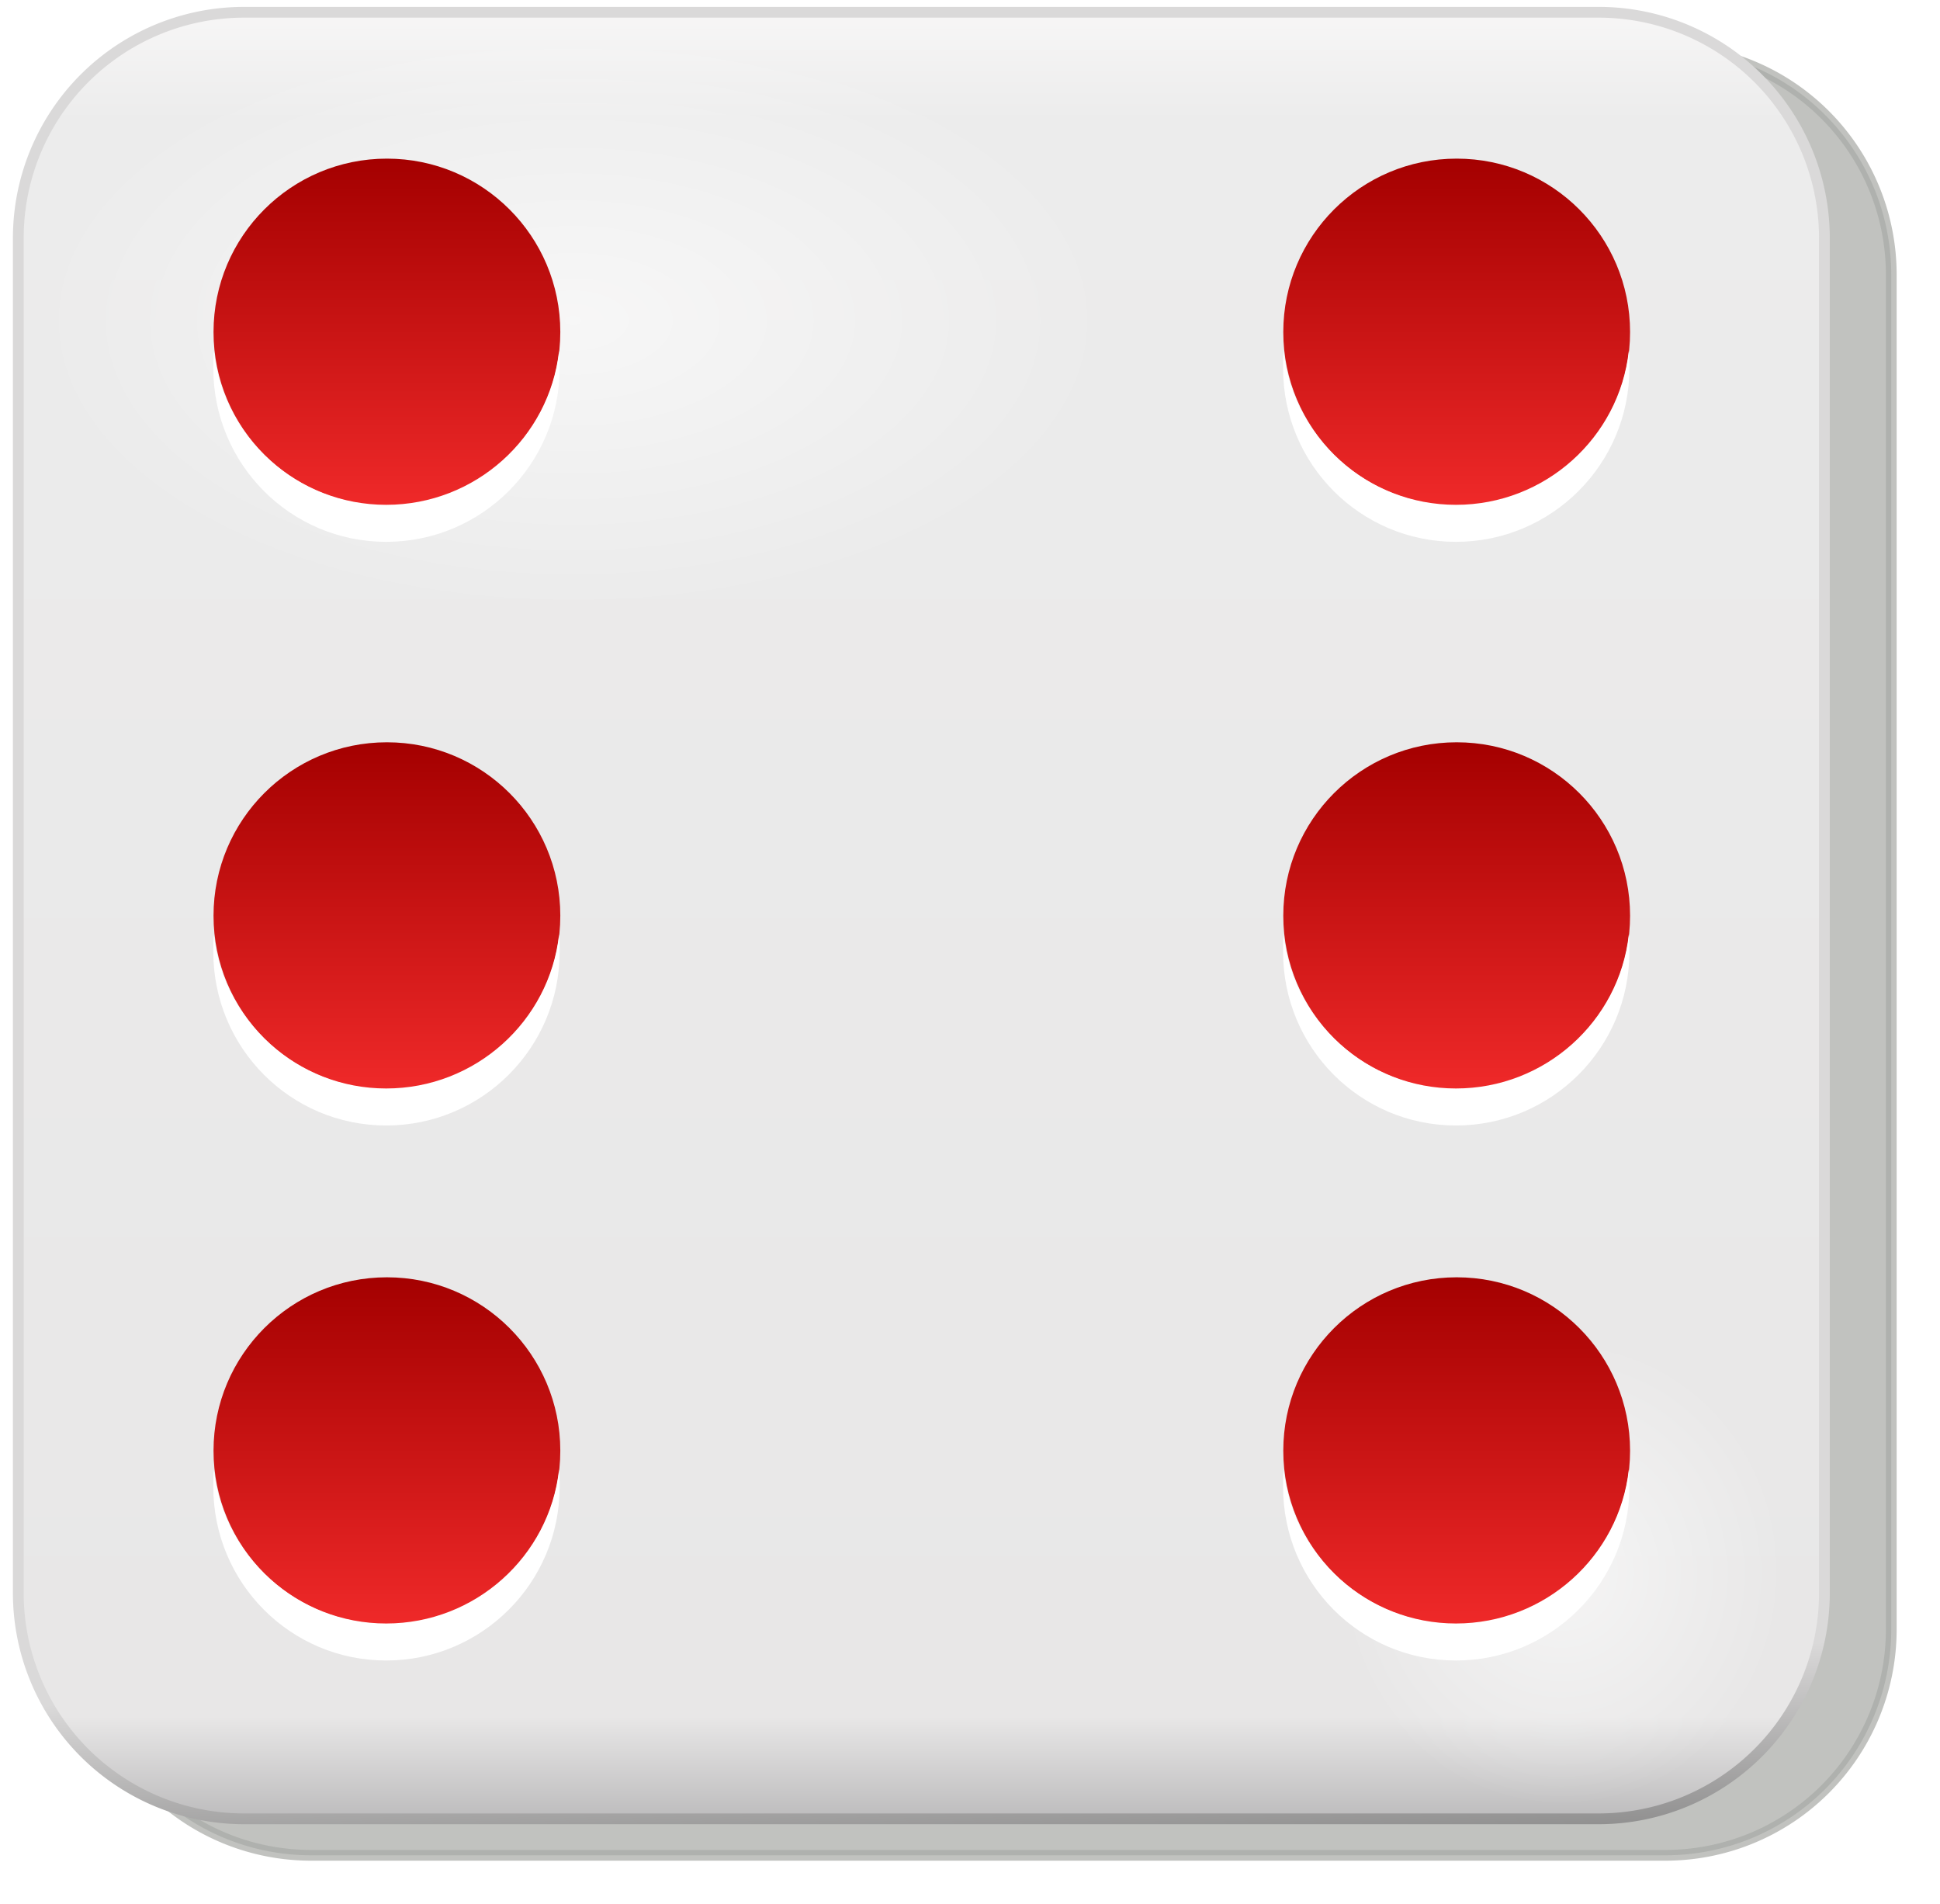 <?xml version="1.0" encoding="UTF-8" standalone="no"?>
<svg viewBox="0 0 319.173 313.177" xmlns="http://www.w3.org/2000/svg">
<defs>
<filter id="filter10343">
<feGaussianBlur stdDeviation=".743"/>
</filter>
<filter id="filter9518">
<feGaussianBlur stdDeviation=".714"/>
</filter>
<linearGradient gradientUnits="userSpaceOnUse" id="linearGradient6323" x2="0" y1="917.869" y2="993.926">
<stop offset="0" stop-color="#f9f8f8"/>
<stop offset=".07" stop-color="#ececec"/>
<stop offset=".933" stop-color="#e8e7e7"/>
<stop offset="1" stop-color="#b4b3b4"/>
</linearGradient>
<linearGradient gradientUnits="userSpaceOnUse" id="linearGradient6325" x1="91.896" x2="92.953" y1="979.298" y2="1009.112">
<stop offset="0" stop-color="#dad9d9"/>
<stop offset=".28" stop-color="#dad9d9"/>
<stop offset="1"/>
</linearGradient>
<linearGradient gradientUnits="userSpaceOnUse" id="linearGradient6331" x2="0" y1="20.395" y2="36.658">
<stop offset="0" stop-color="#a40000"/>
<stop offset="1" stop-color="#ef2929"/>
</linearGradient>
<radialGradient cx="103.591" cy="94.288" gradientTransform="matrix(1,0,0,.849,0,14.208)" gradientUnits="userSpaceOnUse" id="radialGradient6327" r="25.809">
<stop offset="0" stop-color="#fff"/>
<stop offset="1" stop-color="#fff" stop-opacity="0"/>
</radialGradient>
</defs>
<g transform="matrix(4,0,0,4,-278.114,-3673.002)">
<path d="m82.317,920.255h55.714a9.286,9.286 0 0,1 9.286,9.286v55.714a9.286,9.286 0 0,1 -9.286,9.286h-55.714a9.286,9.286 0 0,1 -9.286-9.286v-55.714a9.286,9.286 0 0,1 9.286-9.286" fill="#888a85" filter="url(#filter10343)" opacity=".722" stroke="#888a85" stroke-width=".443"/>
<path d="m79.567,918.755h55.714a9.286,9.286 0 0,1 9.286,9.286v55.714a9.286,9.286 0 0,1 -9.286,9.286h-55.714a9.286,9.286 0 0,1 -9.286-9.286v-55.714a9.286,9.286 0 0,1 9.286-9.286" fill="url(#linearGradient6323)" stroke="url(#linearGradient6325)" stroke-width=".443"/>
<path d="m129.401,94.288c0,12.106-11.555,21.92-25.809,21.92s-25.809-9.814-25.809-21.92 11.555-21.92 25.809-21.92 25.809,9.814 25.809,21.92z" fill="url(#radialGradient6327)" filter="url(#filter9518)" opacity=".763" transform="matrix(.857,0,0,.548,4.321,879.779)"/>
<path d="m129.401,94.288c0,12.106-11.555,21.92-25.809,21.92s-25.809-9.814-25.809-21.92 11.555-21.92 25.809-21.92 25.809,9.814 25.809,21.92z" fill="url(#radialGradient6327)" filter="url(#filter9518)" opacity=".763" transform="matrix(.356,0,0,.44,96.878,941.411)"/>
<path d="m80.964,28.527c0,4.491-3.641,8.132-8.132,8.132s-8.132-3.641-8.132-8.132 3.641-8.132 8.132-8.132 8.132,3.641 8.132,8.132z" fill="url(#linearGradient6331)" transform="matrix(.877,0,0,.877,21.569,930.887)"/>
<path d="m80.964,28.527c0,4.491-3.641,8.132-8.132,8.132s-8.132-3.641-8.132-8.132 3.641-8.132 8.132-8.132 8.132,3.641 8.132,8.132z" fill="url(#linearGradient6331)" transform="matrix(.877,0,0,.877,65.569,930.887)"/>
<path d="m80.964,28.527c0,4.491-3.641,8.132-8.132,8.132s-8.132-3.641-8.132-8.132 3.641-8.132 8.132-8.132 8.132,3.641 8.132,8.132z" fill="url(#linearGradient6331)" transform="matrix(.877,0,0,.877,21.569,906.887)"/>
<path d="m80.964,28.527c0,4.491-3.641,8.132-8.132,8.132s-8.132-3.641-8.132-8.132 3.641-8.132 8.132-8.132 8.132,3.641 8.132,8.132z" fill="url(#linearGradient6331)" transform="matrix(.877,0,0,.877,65.569,906.887)"/>
<path d="m80.964,28.527c0,4.491-3.641,8.132-8.132,8.132s-8.132-3.641-8.132-8.132 3.641-8.132 8.132-8.132 8.132,3.641 8.132,8.132z" fill="url(#linearGradient6331)" transform="matrix(.877,0,0,.877,21.569,952.887)"/>
<path d="m80.964,28.527c0,4.491-3.641,8.132-8.132,8.132s-8.132-3.641-8.132-8.132 3.641-8.132 8.132-8.132 8.132,3.641 8.132,8.132z" fill="url(#linearGradient6331)" transform="matrix(.877,0,0,.877,65.569,952.887)"/>
<path d="m78.326,956.684c-.024.24-.024.467-.024.713 0,3.938 3.173,7.134 7.11,7.134s7.134-3.196 7.134-7.134c0-.246.001-.474-.024-.713-.397,3.562-3.443,6.325-7.11,6.325s-6.689-2.764-7.086-6.325z" fill="#fff"/>
<path d="m122.326,956.684c-.024.24-.024.467-.024.713 0,3.938 3.173,7.134 7.11,7.134s7.134-3.196 7.134-7.134c0-.246.001-.474-.024-.713-.397,3.562-3.443,6.325-7.11,6.325s-6.689-2.764-7.086-6.325z" fill="#fff"/>
<path d="m122.326,978.684c-.024.24-.024.467-.024.713 0,3.938 3.173,7.134 7.11,7.134s7.134-3.196 7.134-7.134c0-.246.001-.474-.024-.713-.397,3.562-3.443,6.325-7.11,6.325s-6.689-2.764-7.086-6.325z" fill="#fff"/>
<path d="m78.326,978.684c-.024.24-.024.467-.024.713 0,3.938 3.173,7.134 7.11,7.134s7.134-3.196 7.134-7.134c0-.246.001-.474-.024-.713-.397,3.562-3.443,6.325-7.11,6.325s-6.689-2.764-7.086-6.325z" fill="#fff"/>
<path d="m78.326,932.684c-.024.24-.024.467-.024.713 0,3.938 3.173,7.134 7.11,7.134s7.134-3.196 7.134-7.134c0-.246.001-.474-.024-.713-.397,3.562-3.443,6.325-7.11,6.325s-6.689-2.764-7.086-6.325z" fill="#fff"/>
<path d="m122.326,932.684c-.024.24-.024.467-.024.713 0,3.938 3.173,7.134 7.11,7.134s7.134-3.196 7.134-7.134c0-.246.001-.474-.024-.713-.397,3.562-3.443,6.325-7.11,6.325s-6.689-2.764-7.086-6.325z" fill="#fff"/>
</g>
</svg>
